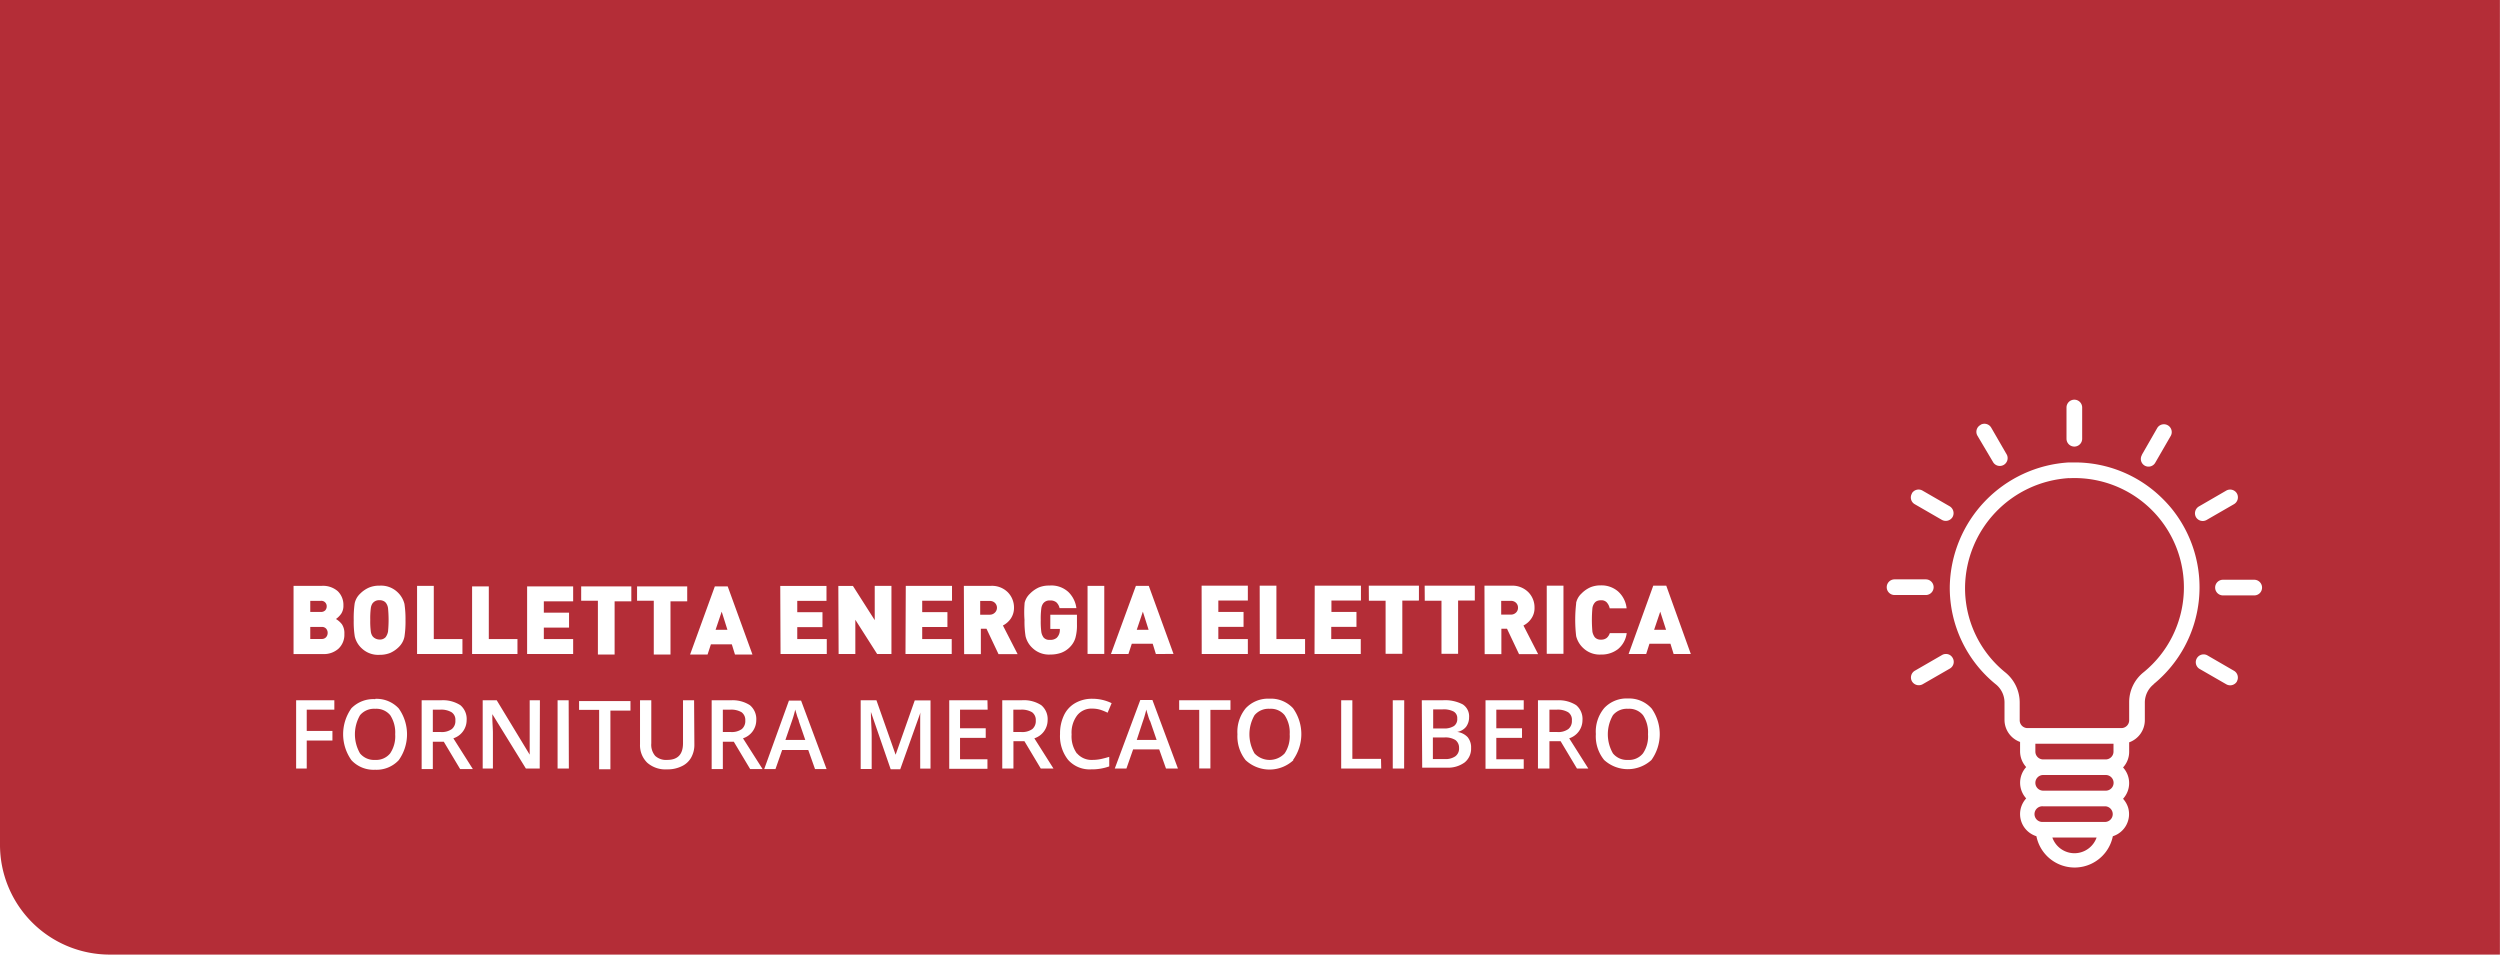 <svg id="Livello_1" data-name="Livello 1" xmlns="http://www.w3.org/2000/svg" viewBox="0 0 261.71 99.93"><defs><style>.cls-1{fill:#b42d37;}.cls-2{fill:none;}</style></defs><title>header_ee</title><rect class="cls-1" width="261.7"/><path class="cls-2" d="M261.7,0V99.93H11.49A11.49,11.49,0,0,1,0,88.43V0H0V99.93H261.71V0Z"/><polygon class="cls-1" points="173.8 64.03 173.16 65.93 174.41 65.93 173.8 64.03"/><path class="cls-1" d="M83.63,75.51c0-.13-.12-.33-.2-.61s-.15-.49-.18-.62a11.66,11.66,0,0,1-.39,1.32l-.64,1.86H84.3Z"/><path class="cls-1" d="M76.44,74.29h-.77v2.34h.81a1.81,1.81,0,0,0,1.18-.31,1.1,1.1,0,0,0,.36-.89,1,1,0,0,0-.39-.87A2.12,2.12,0,0,0,76.44,74.29Z"/><path class="cls-1" d="M170.42,79.55a1.86,1.86,0,0,0,1.57-.68,3.14,3.14,0,0,0,.53-2,3.25,3.25,0,0,0-.52-2,1.86,1.86,0,0,0-1.57-.67,1.89,1.89,0,0,0-1.58.67,4,4,0,0,0,0,4A1.88,1.88,0,0,0,170.42,79.55Z"/><polygon class="cls-1" points="75.55 64.03 74.91 65.93 76.15 65.93 75.55 64.03"/><polygon class="cls-1" points="119.64 64.03 119 65.93 120.24 65.93 119.64 64.03"/><path class="cls-1" d="M108.07,76.32a1.1,1.1,0,0,0,.36-.89,1,1,0,0,0-.39-.87,2.12,2.12,0,0,0-1.19-.27h-.77v2.34h.81A1.81,1.81,0,0,0,108.07,76.32Z"/><path class="cls-1" d="M120.18,74.9c-.09-.28-.15-.49-.18-.62a11.66,11.66,0,0,1-.39,1.32L119,77.46h2.08l-.67-1.95C120.33,75.38,120.26,75.18,120.18,74.9Z"/><path class="cls-1" d="M158.71,64.12a.68.68,0,0,0,.2-.5.69.69,0,0,0-.2-.51.75.75,0,0,0-.56-.21h-1v1.44h1A.75.75,0,0,0,158.71,64.12Z"/><path class="cls-1" d="M152.74,78.3a1,1,0,0,0-.38-.83,2,2,0,0,0-1.16-.27H150v2.26h1.24a1.77,1.77,0,0,0,1.1-.28A1,1,0,0,0,152.74,78.3Z"/><path class="cls-1" d="M104.16,64.12a.71.71,0,0,0,0-1,.74.74,0,0,0-.55-.21h-1v1.44h1A.75.75,0,0,0,104.16,64.12Z"/><path class="cls-1" d="M152.21,76a.88.88,0,0,0,.34-.78.78.78,0,0,0-.37-.73,2.23,2.23,0,0,0-1.15-.23h-1v2h1.12A1.86,1.86,0,0,0,152.21,76Z"/><path class="cls-1" d="M216.6,50.05a11.59,11.59,0,0,0-10.89,11.37,11.35,11.35,0,0,0,4.25,9,4.06,4.06,0,0,1,1.47,3.19V75.4a.82.82,0,0,0,.82.82h9.82a.82.82,0,0,0,.82-.82V73.49a4,4,0,0,1,1.54-3.14h0a11.45,11.45,0,0,0-7.83-20.29Z"/><path class="cls-1" d="M39,66.6a.86.86,0,0,0,.31.25,1,1,0,0,0,.41.1.8.8,0,0,0,.65-.25,1.44,1.44,0,0,0,.25-.58,12.64,12.64,0,0,0,0-2.46,1.2,1.2,0,0,0-.2-.52.68.68,0,0,0-.29-.23.91.91,0,0,0-.41-.08.88.88,0,0,0-.41.08.93.93,0,0,0-.31.25,1.14,1.14,0,0,0-.18.49,8.36,8.36,0,0,0-.06,1.24,8.2,8.2,0,0,0,.06,1.23A1.09,1.09,0,0,0,39,66.6Z"/><path class="cls-1" d="M217.16,89.32a2.47,2.47,0,0,0,2.32-1.64h-4.63A2.46,2.46,0,0,0,217.16,89.32Z"/><path class="cls-1" d="M164.16,74.56a2.12,2.12,0,0,0-1.19-.27h-.77v2.34H163a1.79,1.79,0,0,0,1.18-.31,1.07,1.07,0,0,0,.37-.89A.94.94,0,0,0,164.16,74.56Z"/><path class="cls-1" d="M220.44,84.41h-6.55a.82.82,0,1,0,0,1.63h6.55a.82.82,0,0,0,0-1.63Z"/><path class="cls-1" d="M132.92,74.2a1.91,1.91,0,0,0-1.59.67,4,4,0,0,0,0,4,2.16,2.16,0,0,0,3.15,0,3.2,3.2,0,0,0,.53-2,3.24,3.24,0,0,0-.53-2A1.85,1.85,0,0,0,132.92,74.2Z"/><path class="cls-1" d="M39.27,79.55a1.88,1.88,0,0,0,1.57-.68,3.2,3.2,0,0,0,.53-2,3.31,3.31,0,0,0-.52-2,1.88,1.88,0,0,0-1.57-.67,1.91,1.91,0,0,0-1.59.67,4,4,0,0,0,0,4A1.9,1.9,0,0,0,39.27,79.55Z"/><path class="cls-1" d="M213.07,78.68a.82.82,0,0,0,.82.82h6.55a.82.82,0,0,0,.81-.82v-.82h-8.18Z"/><path class="cls-1" d="M34.3,66.25a.65.65,0,0,0-.16-.44.59.59,0,0,0-.48-.18H32.48v1.26h1.18a.59.59,0,0,0,.48-.19A.67.67,0,0,0,34.3,66.25Z"/><path class="cls-1" d="M11.49,99.93H261.7V0H0V88.43A11.49,11.49,0,0,0,11.49,99.93ZM35,74.29H32.11v2.23H34.8v1H32.11v2.93H31V73.31h4Zm21.5,6.16H55.05l-3.51-5.69h0l0,.31c0,.61.06,1.16.06,1.66v3.72H50.53V73.31H52L55.45,79h0c0-.08,0-.35,0-.82s0-.84,0-1.1V73.31h1.07Zm3.05,0H58.37V73.31h1.16Zm13.14-2.52a2.72,2.72,0,0,1-.34,1.38,2.17,2.17,0,0,1-1,.91,3.32,3.32,0,0,1-1.53.32,2.87,2.87,0,0,1-2.07-.7A2.55,2.55,0,0,1,67,77.91v-4.6h1.18v4.51a1.79,1.79,0,0,0,.41,1.31,1.68,1.68,0,0,0,1.26.42q1.65,0,1.65-1.74v-4.5h1.16Zm30.7-3.64H100.5v1.95h2.69v1H100.5v2.24h2.87v1h-4V73.31h4Zm9.36,4.58a2,2,0,0,0,1.61.68,4.31,4.31,0,0,0,.88-.09c.28-.06.58-.14.88-.23v1a5.37,5.37,0,0,1-1.9.31,3,3,0,0,1-2.41-1,4,4,0,0,1-.84-2.71,4.38,4.38,0,0,1,.41-1.95,2.87,2.87,0,0,1,1.18-1.28,3.5,3.5,0,0,1,1.81-.45,4.57,4.57,0,0,1,2,.46l-.42,1a6.36,6.36,0,0,0-.76-.31,3,3,0,0,0-.85-.12,1.9,1.9,0,0,0-1.58.71,3,3,0,0,0-.58,2A3.05,3.05,0,0,0,112.73,78.87Zm22.65.71a3.68,3.68,0,0,1-5,0,4,4,0,0,1-.86-2.72,3.88,3.88,0,0,1,.87-2.72,3.22,3.22,0,0,1,2.49-1,3.16,3.16,0,0,1,2.46,1,4.66,4.66,0,0,1,0,5.42Zm9.19.87h-4.19V73.31h1.17v6.13h3Zm2.4,0H145.8V73.31H147Zm12.52-6.16h-2.87v1.95h2.69v1h-2.69v2.24h2.87v1h-4V73.31h4Zm5.57,6.16-1.71-2.86H162.2v2.86H161V73.31h2a3.38,3.38,0,0,1,2,.51,1.88,1.88,0,0,1,.66,1.57,2,2,0,0,1-1.39,1.9l2,3.16ZM204.1,70l-2.83,1.63h0a.83.83,0,0,1-1.12-.31.82.82,0,0,1,.31-1.11l2.84-1.64a.8.8,0,0,1,.4-.11.79.79,0,0,1,.71.41A.81.81,0,0,1,204.1,70Zm21.36,1.63a2.46,2.46,0,0,0-.93,1.88V75.4a2.47,2.47,0,0,1-1.64,2.31v1a2.41,2.41,0,0,1-.64,1.63,2.43,2.43,0,0,1,0,3.28,2.49,2.49,0,0,1,.53.92,2.43,2.43,0,0,1-1.6,3,4.08,4.08,0,0,1-8,0,2.49,2.49,0,0,1-.92-.53,2.42,2.42,0,0,1-.15-3.43,2.43,2.43,0,0,1,0-3.28,2.45,2.45,0,0,1-.64-1.63v-1a2.46,2.46,0,0,1-1.63-2.31V73.58a2.45,2.45,0,0,0-.87-1.91,13,13,0,0,1-4.86-10.26,13.26,13.26,0,0,1,12.46-13h.64a13,13,0,0,1,9,3.62h0a13.7,13.7,0,0,1,1.1,1.18A13.09,13.09,0,0,1,225.46,71.61Zm8.71-.29a.82.82,0,0,1-1.12.29L230.22,70h0a.82.82,0,0,1,.83-1.41l2.83,1.64h0A.82.82,0,0,1,234.17,71.32Zm2.63-9.83a.81.81,0,0,1-.82.82h-3.27a.82.82,0,0,1,0-1.64H236A.82.82,0,0,1,236.8,61.49ZM230.22,53l2.83-1.64h0a.82.82,0,0,1,1.12.3.83.83,0,0,1-.31,1.12L231,54.43h0a.82.82,0,0,1-1.12-.3A.83.83,0,0,1,230.22,53Zm-6-5.39,1.63-2.84h0a.82.82,0,0,1,1.41.83l-1.64,2.84a.81.81,0,0,1-1.11.3h0A.81.81,0,0,1,224.23,47.62Zm-7.89-4.95a.82.82,0,1,1,1.64,0v3.27a.82.82,0,0,1-1.64,0Zm-9,1.81a.82.82,0,0,1,1.12.3l1.64,2.84h0a.82.82,0,0,1-1.42.81L207,45.6h0A.81.81,0,0,1,207.34,44.48Zm-7.19,7.18a.82.82,0,0,1,1.12-.29L204.1,53h0a.84.84,0,0,1,.3,1.13.83.83,0,0,1-1.12.29l-2.84-1.64h0A.81.81,0,0,1,200.15,51.66Zm-1.81,9h3.27a.82.82,0,0,1,0,1.64h-3.27a.82.82,0,1,1,0-1.64Zm-25.26.66h1.36L177,68.46H175.2l-.33-1.07h-2.2l-.34,1.07h-1.84Zm-.19,12.83a4.66,4.66,0,0,1,0,5.42,3.67,3.67,0,0,1-4.95,0,3.92,3.92,0,0,1-.87-2.72,3.84,3.84,0,0,1,.88-2.72,3.2,3.2,0,0,1,2.48-1A3.16,3.16,0,0,1,172.89,74.16Zm-7.89-11a1.85,1.85,0,0,1,.56-1,3,3,0,0,1,.94-.66,2.8,2.8,0,0,1,1.1-.2,2.65,2.65,0,0,1,1.77.61,2.75,2.75,0,0,1,.92,1.79h-1.77a1.34,1.34,0,0,0-.31-.62.75.75,0,0,0-.6-.22,1,1,0,0,0-.41.07.67.67,0,0,0-.29.24,1.12,1.12,0,0,0-.2.51,13.9,13.9,0,0,0,0,2.47,1.44,1.44,0,0,0,.25.58.81.81,0,0,0,.66.25.9.9,0,0,0,.6-.19,1.12,1.12,0,0,0,.31-.49h1.77a2.58,2.58,0,0,1-.91,1.67,2.79,2.79,0,0,1-1.78.57,2.48,2.48,0,0,1-1.83-.65,2.54,2.54,0,0,1-.77-1.27,14.76,14.76,0,0,1,0-3.43Zm-3.07-1.83h1.75v7.13h-1.75Zm-6.52,0h2.82A2.36,2.36,0,0,1,160,62a2.26,2.26,0,0,1,.64,1.62,1.9,1.9,0,0,1-.34,1.14,2.17,2.17,0,0,1-.82.72l1.54,3h-2l-1.26-2.66h-.59v2.66h-1.75Zm-6.26,0h5.25v1.56h-1.75v5.57H150.9V62.89h-1.75Zm-.3,12H151a4,4,0,0,1,2.13.43,1.49,1.49,0,0,1,.66,1.35,1.65,1.65,0,0,1-.32,1,1.5,1.5,0,0,1-.93.53v0a1.83,1.83,0,0,1,1.1.55,1.68,1.68,0,0,1,.36,1.13,1.85,1.85,0,0,1-.67,1.51,2.91,2.91,0,0,1-1.87.55h-2.58Zm-5.55-12h5.25v1.56H146.8v5.57h-1.75V62.89H143.3Zm-5.66,0h4.84v1.56h-3.09v1.19H142v1.56h-2.64V66.9h3.09v1.56h-4.84Zm-5.76,0h1.75V66.9h3v1.56h-4.74Zm-6.08,0h4.84v1.56h-3.09v1.19h2.64v1.56h-2.64V66.9h3.09v1.56H125.8Zm-2.35,12h5.37v1h-2.1v6.14h-1.17V74.31h-2.1Zm-1.38,7.14-.71-2h-2.73l-.7,2H116.7l2.67-7.17h1.27l2.67,7.17Zm-3.15-19.12h1.35l2.59,7.13H121l-.33-1.07h-2.19l-.35,1.07h-1.83Zm-5.06,0h1.75v7.13h-1.75Zm-6.6,1.83a1.91,1.91,0,0,1,.56-1,3.07,3.07,0,0,1,.93-.66,2.75,2.75,0,0,1,1.11-.2,2.62,2.62,0,0,1,2,.68,2.86,2.86,0,0,1,.83,1.68h-1.76a1.18,1.18,0,0,0-.34-.61,1,1,0,0,0-.68-.19.81.81,0,0,0-.71.33,1.14,1.14,0,0,0-.18.49,8.36,8.36,0,0,0-.06,1.24,8.46,8.46,0,0,0,.06,1.24,1.37,1.37,0,0,0,.24.58.77.77,0,0,0,.65.24,1,1,0,0,0,.72-.21,1.12,1.12,0,0,0,.26-.41,1.16,1.16,0,0,0,.07-.42v-.1h-1V64.35h2.79v1a4.91,4.91,0,0,1-.16,1.42,2.26,2.26,0,0,1-.56.95,2.45,2.45,0,0,1-.94.62,3.39,3.39,0,0,1-1.13.18,2.48,2.48,0,0,1-1.83-.65,2.45,2.45,0,0,1-.76-1.27,9.53,9.53,0,0,1-.11-1.7A10.71,10.71,0,0,1,107.26,63.16ZM109,73.82a1.89,1.89,0,0,1,.67,1.57,2,2,0,0,1-1.39,1.9l2,3.16h-1.33l-1.71-2.86h-1.15v2.86h-1.17V73.31h2A3.33,3.33,0,0,1,109,73.82Zm-8.1-12.49h2.82a2.34,2.34,0,0,1,1.78.67,2.27,2.27,0,0,1,.65,1.62,2,2,0,0,1-.34,1.14,2.24,2.24,0,0,1-.82.72l1.54,3h-2l-1.26-2.66h-.59v2.66h-1.75Zm-6.08,0h4.84v1.56H96.54v1.19h2.64v1.56H96.54V66.9h3.09v1.56H94.79ZM93.76,79l2-5.68h1.65v7.14H96.33V76.92c0-.36,0-.82,0-1.39s0-.92.05-1h0l-2.14,6h-1l-2.07-6h0c0,.89.08,1.72.08,2.49v3.48H90.1V73.31h1.65l2,5.68Zm-6-17.66h1.53l2.28,3.58V61.33h1.75v7.13H91.82l-2.28-3.58v3.58H87.79Zm-6.08,0h4.84v1.56H83.46v1.19H86.1v1.56H83.46V66.9h3.09v1.56H81.71Zm.91,12h1.27l2.67,7.17H85.32l-.71-2H81.88l-.7,2H80Zm-2.76,7.17H78.53l-1.71-2.86H75.67v2.86H74.5V73.31h2a3.33,3.33,0,0,1,2,.51,1.89,1.89,0,0,1,.67,1.57,2,2,0,0,1-1.39,1.9Zm-5-19.12h1.35l2.59,7.13H76.94l-.33-1.07H74.42l-.35,1.07H72.24Zm-8.14,0h5.25v1.56H70.19v5.57H68.44V62.89H66.69Zm-5.85,0h5.25v1.56H64.34v5.57H62.59V62.89H60.84Zm-.22,12H66v1h-2.1v6.14H62.72V74.31h-2.1Zm-5.44-12H60v1.56H56.93v1.19h2.64v1.56H56.93V66.9H60v1.56H55.18Zm-5.76,0h1.75V66.9h3v1.56H49.42Zm.08,19.12H48.17l-1.71-2.86H45.31v2.86H44.14V73.31h2a3.38,3.38,0,0,1,2.05.51,1.88,1.88,0,0,1,.66,1.57,2,2,0,0,1-1.39,1.9ZM43.66,61.33h1.75V66.9h3v1.56H43.66Zm-6.53,1.83a1.94,1.94,0,0,1,.56-1,3,3,0,0,1,.94-.65,2.75,2.75,0,0,1,1.11-.2,2.48,2.48,0,0,1,1.84.65,2.52,2.52,0,0,1,.76,1.26,10.64,10.64,0,0,1,.11,1.71,10.34,10.34,0,0,1-.11,1.72,2.07,2.07,0,0,1-.61,1.1,3,3,0,0,1-.88.6,2.93,2.93,0,0,1-1.11.2,2.49,2.49,0,0,1-1.84-.65,2.45,2.45,0,0,1-.76-1.27,9.53,9.53,0,0,1-.11-1.7A10.71,10.71,0,0,1,37.13,63.16Zm2.15,10a3.16,3.16,0,0,1,2.46,1,4.66,4.66,0,0,1,0,5.42,3.17,3.17,0,0,1-2.47,1,3.15,3.15,0,0,1-2.48-1,4.69,4.69,0,0,1,0-5.44A3.22,3.22,0,0,1,39.28,73.19ZM30.73,61.33h2.95a2.34,2.34,0,0,1,1.68.56,2,2,0,0,1,.59,1.5,1.49,1.49,0,0,1-.24.87,2.31,2.31,0,0,1-.54.54,2.27,2.27,0,0,1,.63.56,1.68,1.68,0,0,1,.25,1,2,2,0,0,1-.62,1.55,2.29,2.29,0,0,1-1.6.56h-3.1Z"/><path class="cls-1" d="M34.05,63.89a.61.61,0,0,0,.15-.41.56.56,0,0,0-.63-.58H32.48v1.16h1.09A.62.62,0,0,0,34.05,63.89Z"/><path class="cls-1" d="M220.44,81.13h-6.55a.82.82,0,0,0,0,1.64h6.55a.82.82,0,0,0,0-1.64Z"/><path class="cls-1" d="M46.08,74.29h-.77v2.34h.81a1.79,1.79,0,0,0,1.18-.31,1.07,1.07,0,0,0,.37-.89.94.94,0,0,0-.4-.87A2.12,2.12,0,0,0,46.08,74.29Z"/></svg>